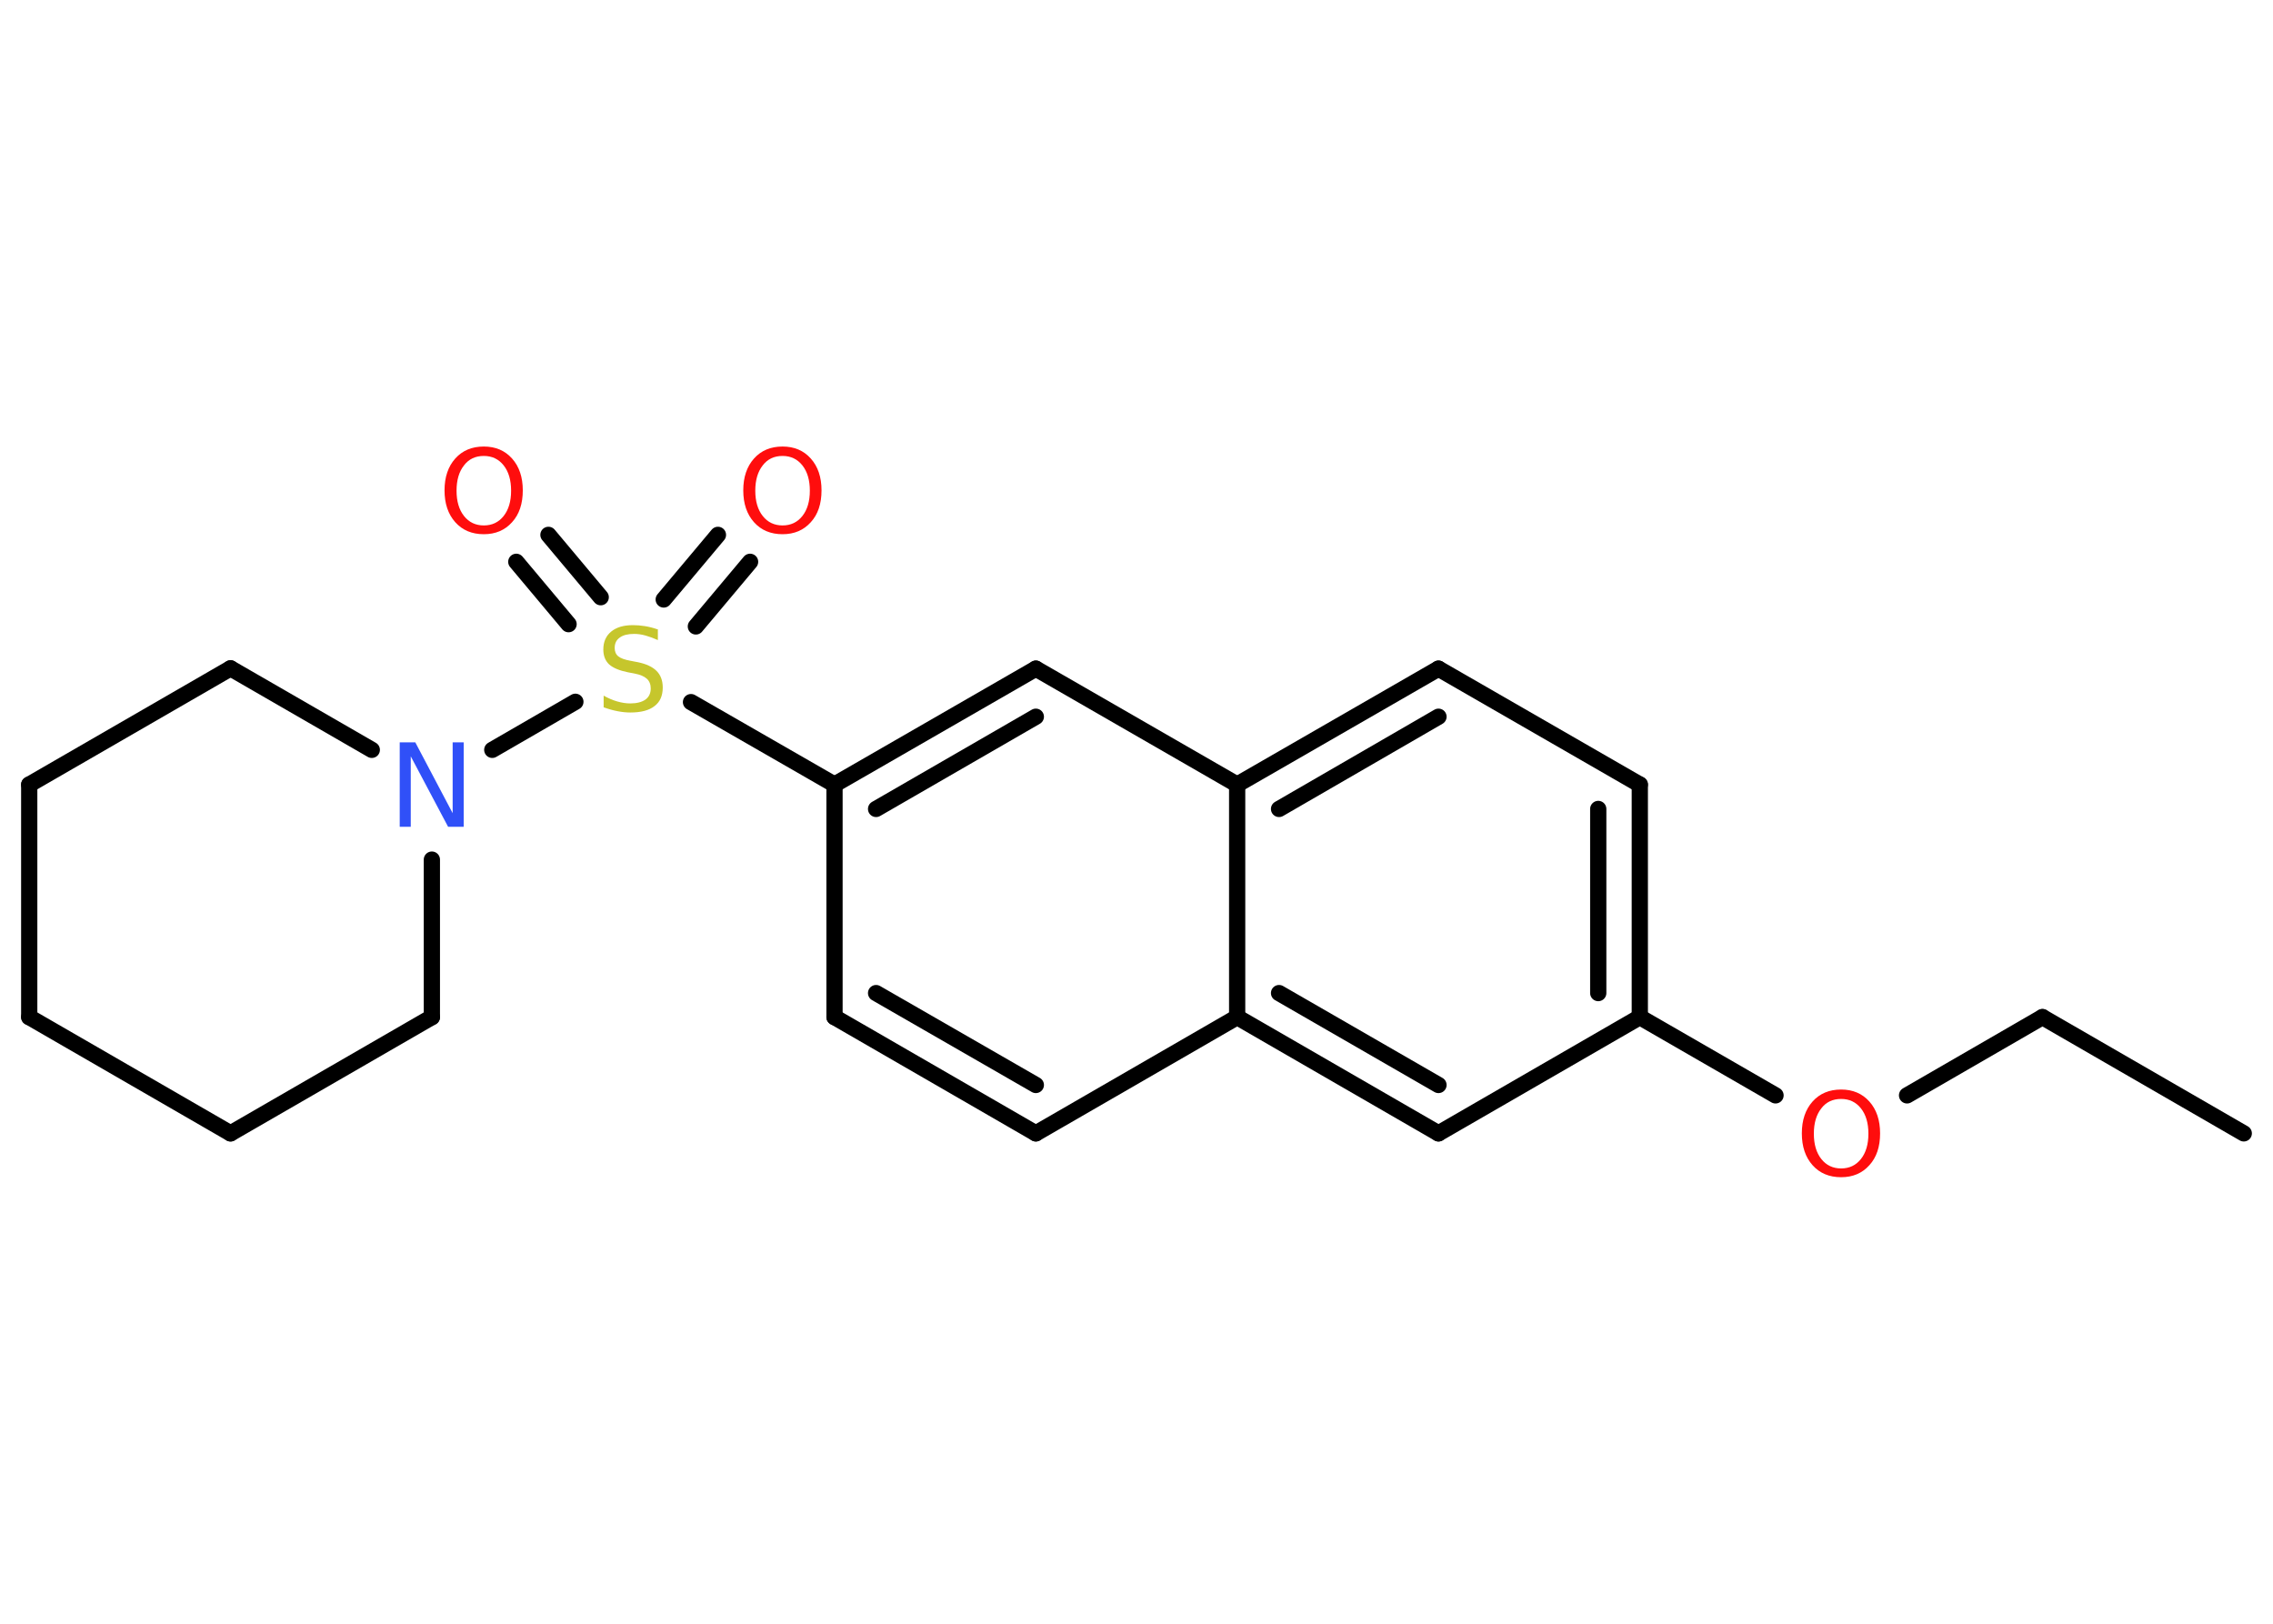 <?xml version='1.0' encoding='UTF-8'?>
<!DOCTYPE svg PUBLIC "-//W3C//DTD SVG 1.1//EN" "http://www.w3.org/Graphics/SVG/1.1/DTD/svg11.dtd">
<svg version='1.2' xmlns='http://www.w3.org/2000/svg' xmlns:xlink='http://www.w3.org/1999/xlink' width='70.0mm' height='50.0mm' viewBox='0 0 70.0 50.0'>
  <desc>Generated by the Chemistry Development Kit (http://github.com/cdk)</desc>
  <g stroke-linecap='round' stroke-linejoin='round' stroke='#000000' stroke-width='.5' fill='#FF0D0D'>
    <rect x='.0' y='.0' width='70.0' height='50.0' fill='#FFFFFF' stroke='none'/>
    <g id='mol1' class='mol'>
      <line id='mol1bnd1' class='bond' x1='69.1' y1='34.9' x2='62.9' y2='31.32'/>
      <line id='mol1bnd2' class='bond' x1='62.9' y1='31.32' x2='58.73' y2='33.73'/>
      <line id='mol1bnd3' class='bond' x1='54.68' y1='33.73' x2='50.5' y2='31.32'/>
      <g id='mol1bnd4' class='bond'>
        <line x1='50.5' y1='31.32' x2='50.5' y2='24.16'/>
        <line x1='49.22' y1='30.58' x2='49.22' y2='24.91'/>
      </g>
      <line id='mol1bnd5' class='bond' x1='50.5' y1='24.16' x2='44.3' y2='20.59'/>
      <g id='mol1bnd6' class='bond'>
        <line x1='44.3' y1='20.59' x2='38.1' y2='24.16'/>
        <line x1='44.3' y1='22.07' x2='39.39' y2='24.91'/>
      </g>
      <line id='mol1bnd7' class='bond' x1='38.1' y1='24.16' x2='31.9' y2='20.59'/>
      <g id='mol1bnd8' class='bond'>
        <line x1='31.9' y1='20.59' x2='25.7' y2='24.16'/>
        <line x1='31.9' y1='22.07' x2='26.98' y2='24.91'/>
      </g>
      <line id='mol1bnd9' class='bond' x1='25.7' y1='24.16' x2='21.28' y2='21.62'/>
      <g id='mol1bnd10' class='bond'>
        <line x1='20.44' y1='18.46' x2='22.11' y2='16.47'/>
        <line x1='21.43' y1='19.29' x2='23.1' y2='17.3'/>
      </g>
      <g id='mol1bnd11' class='bond'>
        <line x1='17.51' y1='19.22' x2='15.9' y2='17.3'/>
        <line x1='18.5' y1='18.39' x2='16.89' y2='16.47'/>
      </g>
      <line id='mol1bnd12' class='bond' x1='17.72' y1='21.61' x2='15.16' y2='23.09'/>
      <line id='mol1bnd13' class='bond' x1='13.3' y1='26.47' x2='13.3' y2='31.32'/>
      <line id='mol1bnd14' class='bond' x1='13.3' y1='31.32' x2='7.1' y2='34.9'/>
      <line id='mol1bnd15' class='bond' x1='7.1' y1='34.9' x2='.9' y2='31.32'/>
      <line id='mol1bnd16' class='bond' x1='.9' y1='31.32' x2='.9' y2='24.16'/>
      <line id='mol1bnd17' class='bond' x1='.9' y1='24.16' x2='7.1' y2='20.58'/>
      <line id='mol1bnd18' class='bond' x1='11.45' y1='23.09' x2='7.1' y2='20.58'/>
      <line id='mol1bnd19' class='bond' x1='25.7' y1='24.16' x2='25.7' y2='31.32'/>
      <g id='mol1bnd20' class='bond'>
        <line x1='25.7' y1='31.32' x2='31.9' y2='34.9'/>
        <line x1='26.98' y1='30.58' x2='31.9' y2='33.41'/>
      </g>
      <line id='mol1bnd21' class='bond' x1='31.9' y1='34.9' x2='38.1' y2='31.32'/>
      <line id='mol1bnd22' class='bond' x1='38.1' y1='24.16' x2='38.1' y2='31.32'/>
      <g id='mol1bnd23' class='bond'>
        <line x1='38.1' y1='31.32' x2='44.3' y2='34.9'/>
        <line x1='39.39' y1='30.58' x2='44.3' y2='33.41'/>
      </g>
      <line id='mol1bnd24' class='bond' x1='50.5' y1='31.32' x2='44.3' y2='34.9'/>
      <path id='mol1atm3' class='atom' d='M56.7 33.84q-.39 .0 -.61 .29q-.23 .29 -.23 .78q.0 .49 .23 .78q.23 .29 .61 .29q.38 .0 .61 -.29q.23 -.29 .23 -.78q.0 -.49 -.23 -.78q-.23 -.29 -.61 -.29zM56.7 33.55q.54 .0 .87 .37q.33 .37 .33 .98q.0 .62 -.33 .98q-.33 .37 -.87 .37q-.55 .0 -.88 -.37q-.33 -.37 -.33 -.98q.0 -.61 .33 -.98q.33 -.37 .88 -.37z' stroke='none'/>
      <path id='mol1atm10' class='atom' d='M20.26 19.37v.34q-.2 -.09 -.38 -.14q-.18 -.05 -.35 -.05q-.29 .0 -.44 .11q-.16 .11 -.16 .32q.0 .17 .11 .26q.11 .09 .39 .14l.21 .04q.39 .08 .58 .27q.19 .19 .19 .51q.0 .38 -.25 .57q-.25 .2 -.75 .2q-.18 .0 -.39 -.04q-.21 -.04 -.43 -.12v-.36q.21 .12 .42 .18q.21 .06 .4 .06q.3 .0 .47 -.12q.16 -.12 .16 -.34q.0 -.19 -.12 -.3q-.12 -.11 -.38 -.16l-.21 -.04q-.39 -.08 -.57 -.24q-.18 -.17 -.18 -.46q.0 -.35 .24 -.55q.24 -.2 .67 -.2q.18 .0 .37 .03q.19 .03 .39 .1z' stroke='none' fill='#C6C62C'/>
      <path id='mol1atm11' class='atom' d='M24.1 14.04q-.39 .0 -.61 .29q-.23 .29 -.23 .78q.0 .49 .23 .78q.23 .29 .61 .29q.38 .0 .61 -.29q.23 -.29 .23 -.78q.0 -.49 -.23 -.78q-.23 -.29 -.61 -.29zM24.1 13.75q.54 .0 .87 .37q.33 .37 .33 .98q.0 .62 -.33 .98q-.33 .37 -.87 .37q-.55 .0 -.88 -.37q-.33 -.37 -.33 -.98q.0 -.61 .33 -.98q.33 -.37 .88 -.37z' stroke='none'/>
      <path id='mol1atm12' class='atom' d='M14.9 14.04q-.39 .0 -.61 .29q-.23 .29 -.23 .78q.0 .49 .23 .78q.23 .29 .61 .29q.38 .0 .61 -.29q.23 -.29 .23 -.78q.0 -.49 -.23 -.78q-.23 -.29 -.61 -.29zM14.9 13.75q.54 .0 .87 .37q.33 .37 .33 .98q.0 .62 -.33 .98q-.33 .37 -.87 .37q-.55 .0 -.88 -.37q-.33 -.37 -.33 -.98q.0 -.61 .33 -.98q.33 -.37 .88 -.37z' stroke='none'/>
      <path id='mol1atm13' class='atom' d='M12.32 22.86h.47l1.15 2.18v-2.18h.34v2.6h-.48l-1.15 -2.17v2.17h-.34v-2.6z' stroke='none' fill='#3050F8'/>
    </g>
  </g>
</svg>
